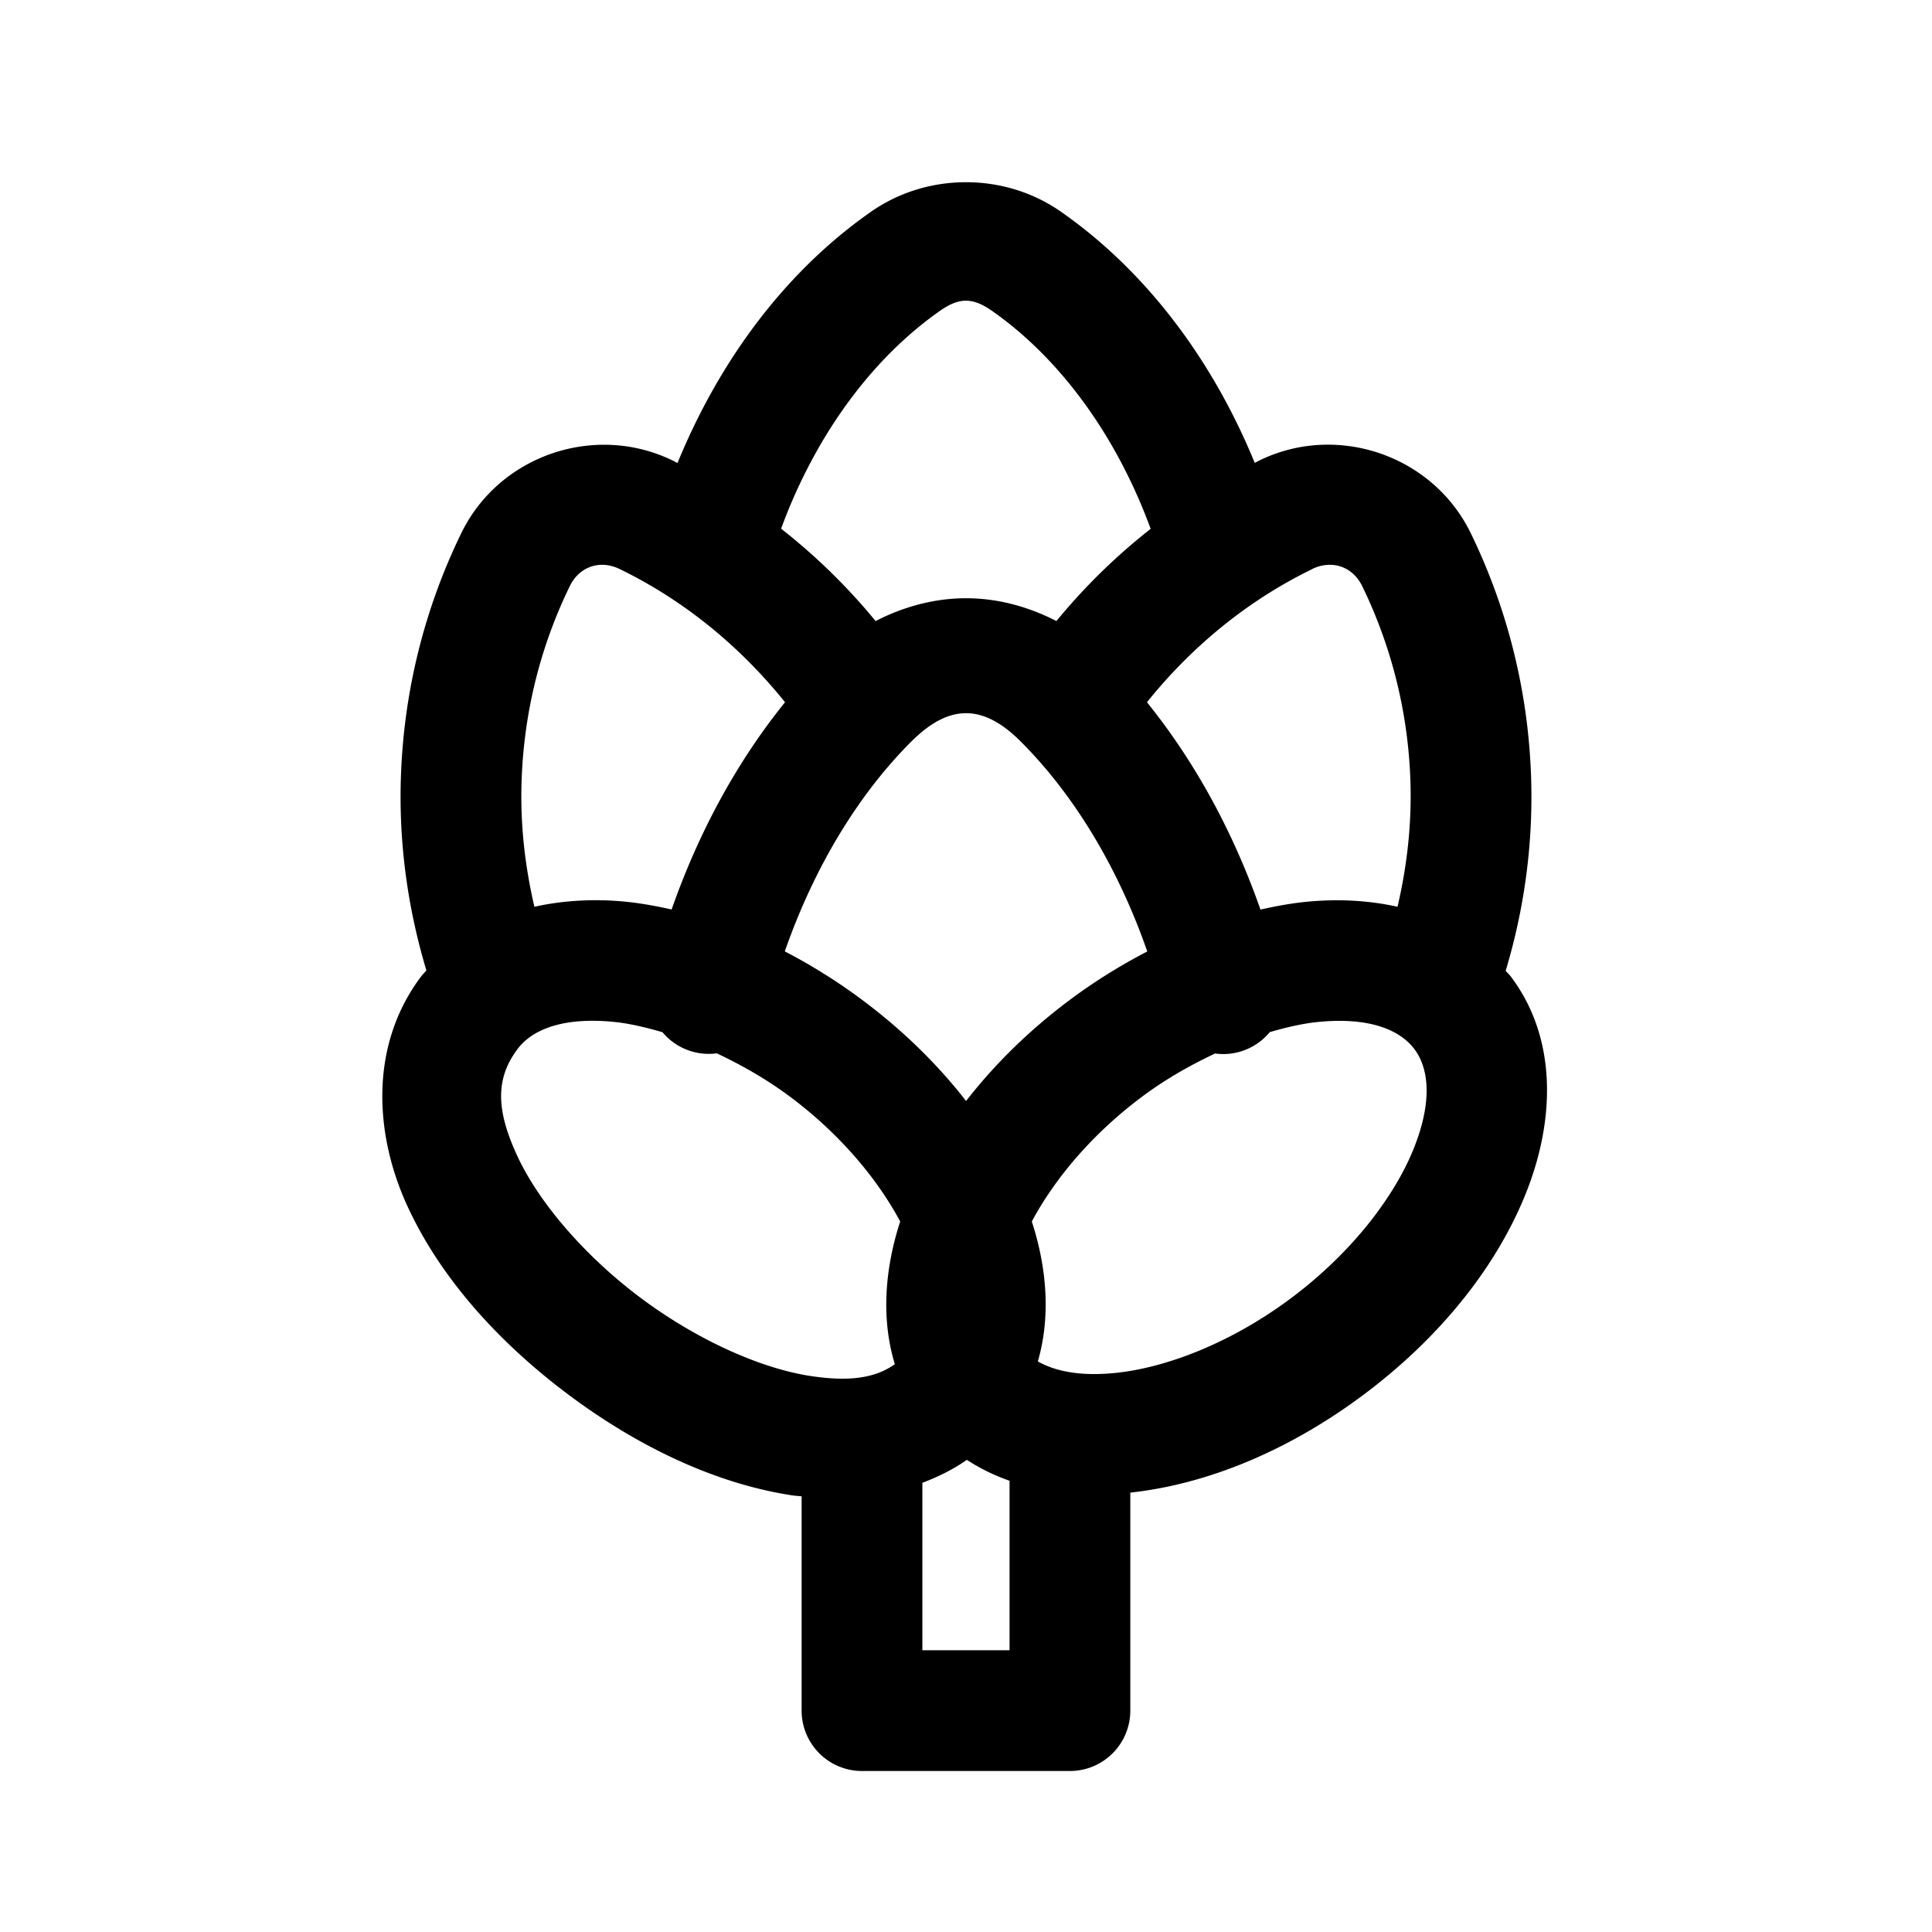 <svg xmlns="http://www.w3.org/2000/svg"  viewBox="0 0 48 48" width="50px" height="50px"><path d="M 24 4.527 C 23.17 4.527 22.34 4.771 21.641 5.26 C 19.546 6.723 17.897 8.907 16.832 11.504 C 16.792 11.484 16.753 11.461 16.713 11.441 L 16.711 11.441 C 16.229 11.207 15.72 11.081 15.211 11.055 C 13.683 10.976 12.167 11.794 11.461 13.246 C 10.567 15.079 10.035 17.128 9.961 19.291 C 9.903 20.967 10.136 22.587 10.594 24.111 C 10.55 24.164 10.5 24.208 10.459 24.264 C 9.164 25.991 9.304 28.209 10.137 29.998 C 10.969 31.788 12.421 33.374 14.111 34.641 C 15.802 35.908 17.731 36.855 19.682 37.152 C 19.759 37.164 19.838 37.167 19.916 37.176 L 19.916 42.5 A 1.5 1.5 0 0 0 21.416 44 L 26.582 44 A 1.5 1.5 0 0 0 28.082 42.5 L 28.082 37.084 C 30.003 36.874 32.028 36.037 33.889 34.643 C 35.774 33.23 37.163 31.492 37.896 29.682 C 38.63 27.871 38.708 25.824 37.541 24.268 C 37.5 24.213 37.451 24.171 37.408 24.119 C 37.867 22.593 38.097 20.969 38.039 19.291 C 37.965 17.126 37.432 15.077 36.539 13.244 C 35.832 11.792 34.316 10.974 32.789 11.053 C 32.28 11.079 31.769 11.206 31.287 11.441 C 31.249 11.46 31.212 11.481 31.174 11.5 C 30.108 8.904 28.453 6.723 26.359 5.26 C 25.659 4.771 24.83 4.527 24 4.527 z M 24 7.471 C 24.202 7.471 24.405 7.555 24.643 7.721 C 26.311 8.887 27.724 10.787 28.588 13.139 C 27.725 13.816 26.941 14.584 26.246 15.43 C 25.542 15.067 24.776 14.863 24.002 14.863 C 23.226 14.863 22.46 15.067 21.754 15.43 C 21.058 14.582 20.271 13.813 19.406 13.135 C 20.27 10.783 21.69 8.885 23.359 7.719 C 23.597 7.553 23.798 7.47 24 7.471 z M 15.031 14.035 C 15.152 14.045 15.276 14.079 15.398 14.139 C 17.009 14.922 18.397 16.07 19.504 17.447 C 18.319 18.913 17.366 20.656 16.686 22.596 C 16.307 22.511 15.929 22.442 15.557 22.404 C 14.785 22.327 14.009 22.365 13.277 22.529 C 13.043 21.525 12.922 20.479 12.959 19.395 C 13.019 17.655 13.444 16.023 14.158 14.559 C 14.334 14.198 14.669 14.007 15.031 14.035 z M 32.969 14.035 C 33.331 14.007 33.666 14.197 33.842 14.559 C 34.555 16.024 34.981 17.653 35.041 19.393 L 35.041 19.395 C 35.078 20.479 34.955 21.525 34.721 22.529 C 33.99 22.365 33.215 22.329 32.443 22.406 C 32.072 22.444 31.695 22.513 31.316 22.598 C 30.636 20.658 29.68 18.914 28.496 17.447 C 29.603 16.069 30.991 14.922 32.602 14.139 L 32.602 14.137 C 32.723 14.077 32.848 14.044 32.969 14.035 z M 24.002 17.719 C 24.448 17.719 24.893 17.955 25.363 18.426 C 26.672 19.736 27.769 21.531 28.504 23.639 C 27.843 23.982 27.189 24.385 26.557 24.859 C 25.554 25.611 24.699 26.457 24.002 27.354 C 23.304 26.456 22.447 25.611 21.443 24.859 C 20.811 24.385 20.159 23.98 19.498 23.637 C 20.234 21.53 21.33 19.735 22.639 18.426 C 23.11 17.955 23.556 17.719 24.002 17.719 z M 14.396 25.373 C 14.653 25.354 14.938 25.357 15.256 25.389 C 15.629 25.426 16.037 25.522 16.459 25.645 A 1.5 1.5 0 0 0 17.809 26.17 C 18.421 26.46 19.042 26.808 19.645 27.26 C 20.895 28.197 21.811 29.312 22.365 30.348 C 21.982 31.525 21.888 32.767 22.232 33.893 C 21.733 34.248 21.079 34.329 20.135 34.186 C 18.87 33.993 17.279 33.266 15.91 32.24 C 14.542 31.215 13.397 29.891 12.857 28.73 C 12.318 27.57 12.31 26.795 12.859 26.062 C 13.13 25.701 13.628 25.432 14.396 25.373 z M 33.604 25.375 C 34.372 25.434 34.87 25.705 35.141 26.066 C 35.502 26.548 35.595 27.372 35.115 28.557 C 34.635 29.741 33.583 31.123 32.09 32.242 C 30.596 33.362 28.975 33.983 27.703 34.111 C 26.831 34.199 26.213 34.066 25.785 33.824 C 26.106 32.717 26.011 31.501 25.635 30.348 C 26.189 29.312 27.107 28.197 28.357 27.26 C 28.958 26.809 29.577 26.463 30.188 26.174 A 1.5 1.5 0 0 0 31.547 25.643 C 31.966 25.521 32.371 25.428 32.742 25.391 C 33.06 25.359 33.347 25.355 33.604 25.375 z M 24.021 36.27 C 24.352 36.485 24.707 36.658 25.082 36.789 L 25.082 41 L 22.916 41 L 22.916 36.84 C 23.304 36.693 23.677 36.511 24.021 36.27 z"/></svg>